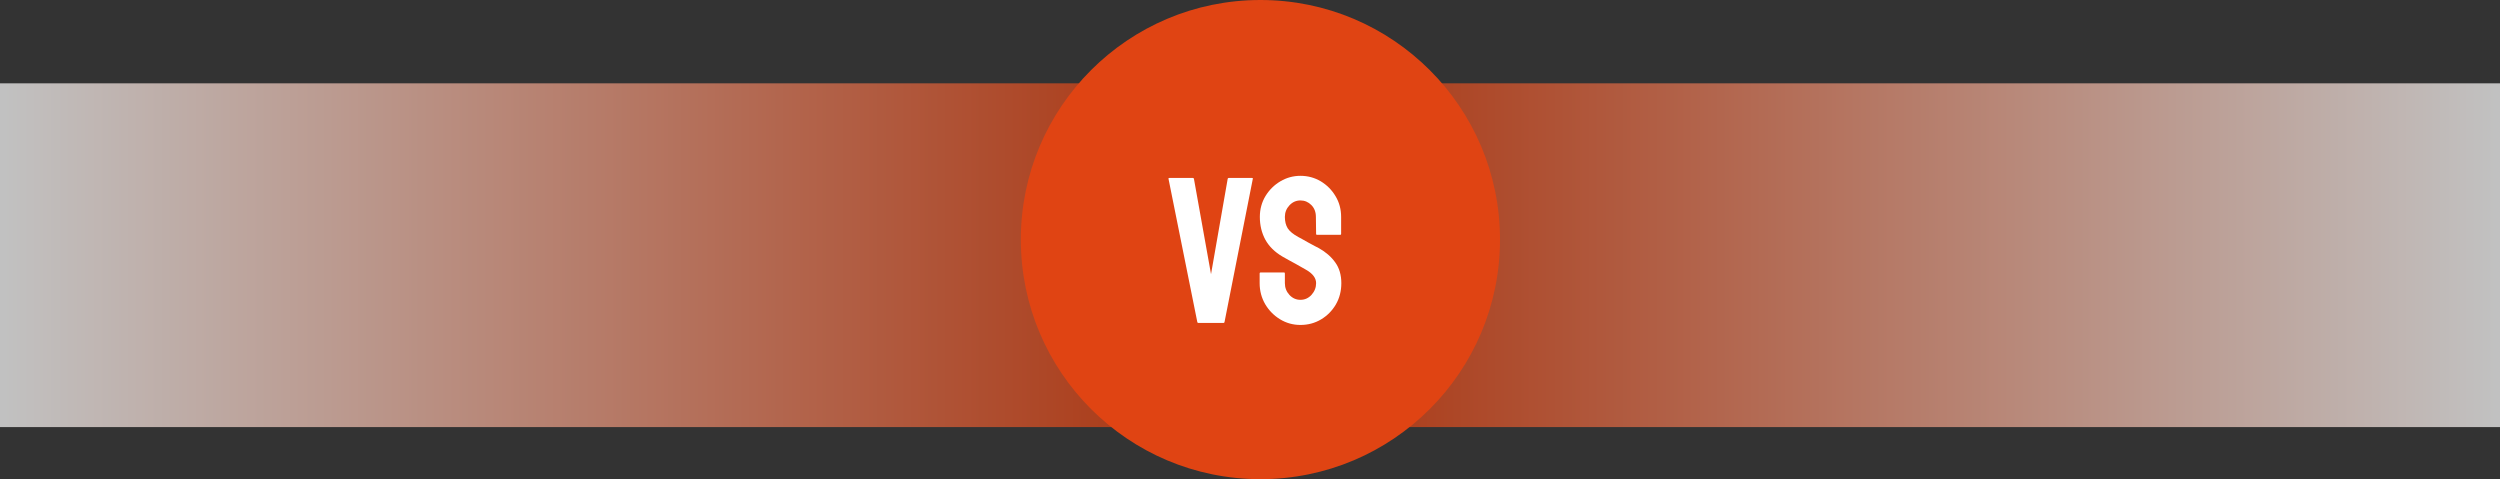 <svg width="240" height="46" viewBox="0 0 240 46" fill="none" xmlns="http://www.w3.org/2000/svg">
<rect x="0" y="0" width="240" height="46" fill="#333333" stroke="none"/>
<rect opacity="0.7" y="8" width="107" height="33" fill="url(#paint0_linear_48_2765)"/>
<rect opacity="0.7" x="240" y="41" width="107" height="33" transform="rotate(-180 240 41)" fill="url(#paint1_linear_48_2765)"/>
<circle cx="121" cy="23" r="23" fill="#E04413"/>
<path d="M117.459 31H115.037C114.979 31 114.946 30.967 114.939 30.902L112.176 17.162C112.163 17.11 112.189 17.084 112.254 17.084H114.52C114.572 17.084 114.604 17.11 114.617 17.162L116.258 26.322L117.859 17.162C117.872 17.11 117.905 17.084 117.957 17.084H120.193C120.265 17.084 120.291 17.11 120.271 17.162L117.557 30.902C117.55 30.967 117.518 31 117.459 31ZM124.842 31.195C124.132 31.195 123.478 31.013 122.879 30.648C122.286 30.284 121.811 29.799 121.453 29.193C121.102 28.581 120.926 27.911 120.926 27.182V26.264C120.926 26.192 120.958 26.156 121.023 26.156H123.27C123.322 26.156 123.348 26.192 123.348 26.264V27.182C123.348 27.618 123.494 27.995 123.787 28.314C124.08 28.627 124.432 28.783 124.842 28.783C125.258 28.783 125.613 28.624 125.906 28.305C126.199 27.979 126.346 27.605 126.346 27.182C126.346 26.693 126.027 26.267 125.389 25.902C125.285 25.837 125.148 25.759 124.979 25.668C124.816 25.57 124.62 25.46 124.393 25.336C124.165 25.212 123.943 25.092 123.729 24.975C123.514 24.851 123.305 24.734 123.104 24.623C122.374 24.193 121.831 23.656 121.473 23.012C121.121 22.361 120.945 21.631 120.945 20.824C120.945 20.082 121.128 19.412 121.492 18.812C121.857 18.22 122.332 17.751 122.918 17.406C123.51 17.055 124.152 16.879 124.842 16.879C125.551 16.879 126.202 17.055 126.795 17.406C127.387 17.764 127.859 18.24 128.211 18.832C128.569 19.424 128.748 20.088 128.748 20.824V22.465C128.748 22.517 128.722 22.543 128.67 22.543H126.424C126.372 22.543 126.346 22.517 126.346 22.465L126.326 20.824C126.326 20.355 126.18 19.975 125.887 19.682C125.594 19.389 125.245 19.242 124.842 19.242C124.432 19.242 124.08 19.398 123.787 19.711C123.494 20.023 123.348 20.395 123.348 20.824C123.348 21.26 123.439 21.625 123.621 21.918C123.81 22.211 124.152 22.491 124.646 22.758C124.699 22.784 124.819 22.849 125.008 22.953C125.197 23.057 125.405 23.174 125.633 23.305C125.867 23.428 126.079 23.542 126.268 23.646C126.456 23.744 126.57 23.803 126.609 23.822C127.273 24.193 127.798 24.649 128.182 25.189C128.572 25.73 128.768 26.394 128.768 27.182C128.768 27.943 128.592 28.627 128.24 29.232C127.882 29.838 127.407 30.316 126.814 30.668C126.222 31.02 125.564 31.195 124.842 31.195Z" fill="white"/>
<defs>
<linearGradient id="paint0_linear_48_2765" x1="0" y1="24.5" x2="107" y2="24.5" gradientUnits="userSpaceOnUse">
<stop stop-color="white"/>
<stop offset="1" stop-color="#E04413"/>
</linearGradient>
<linearGradient id="paint1_linear_48_2765" x1="240" y1="57.5" x2="347" y2="57.5" gradientUnits="userSpaceOnUse">
<stop stop-color="white"/>
<stop offset="1" stop-color="#E04413"/>
</linearGradient>
</defs>
</svg>
